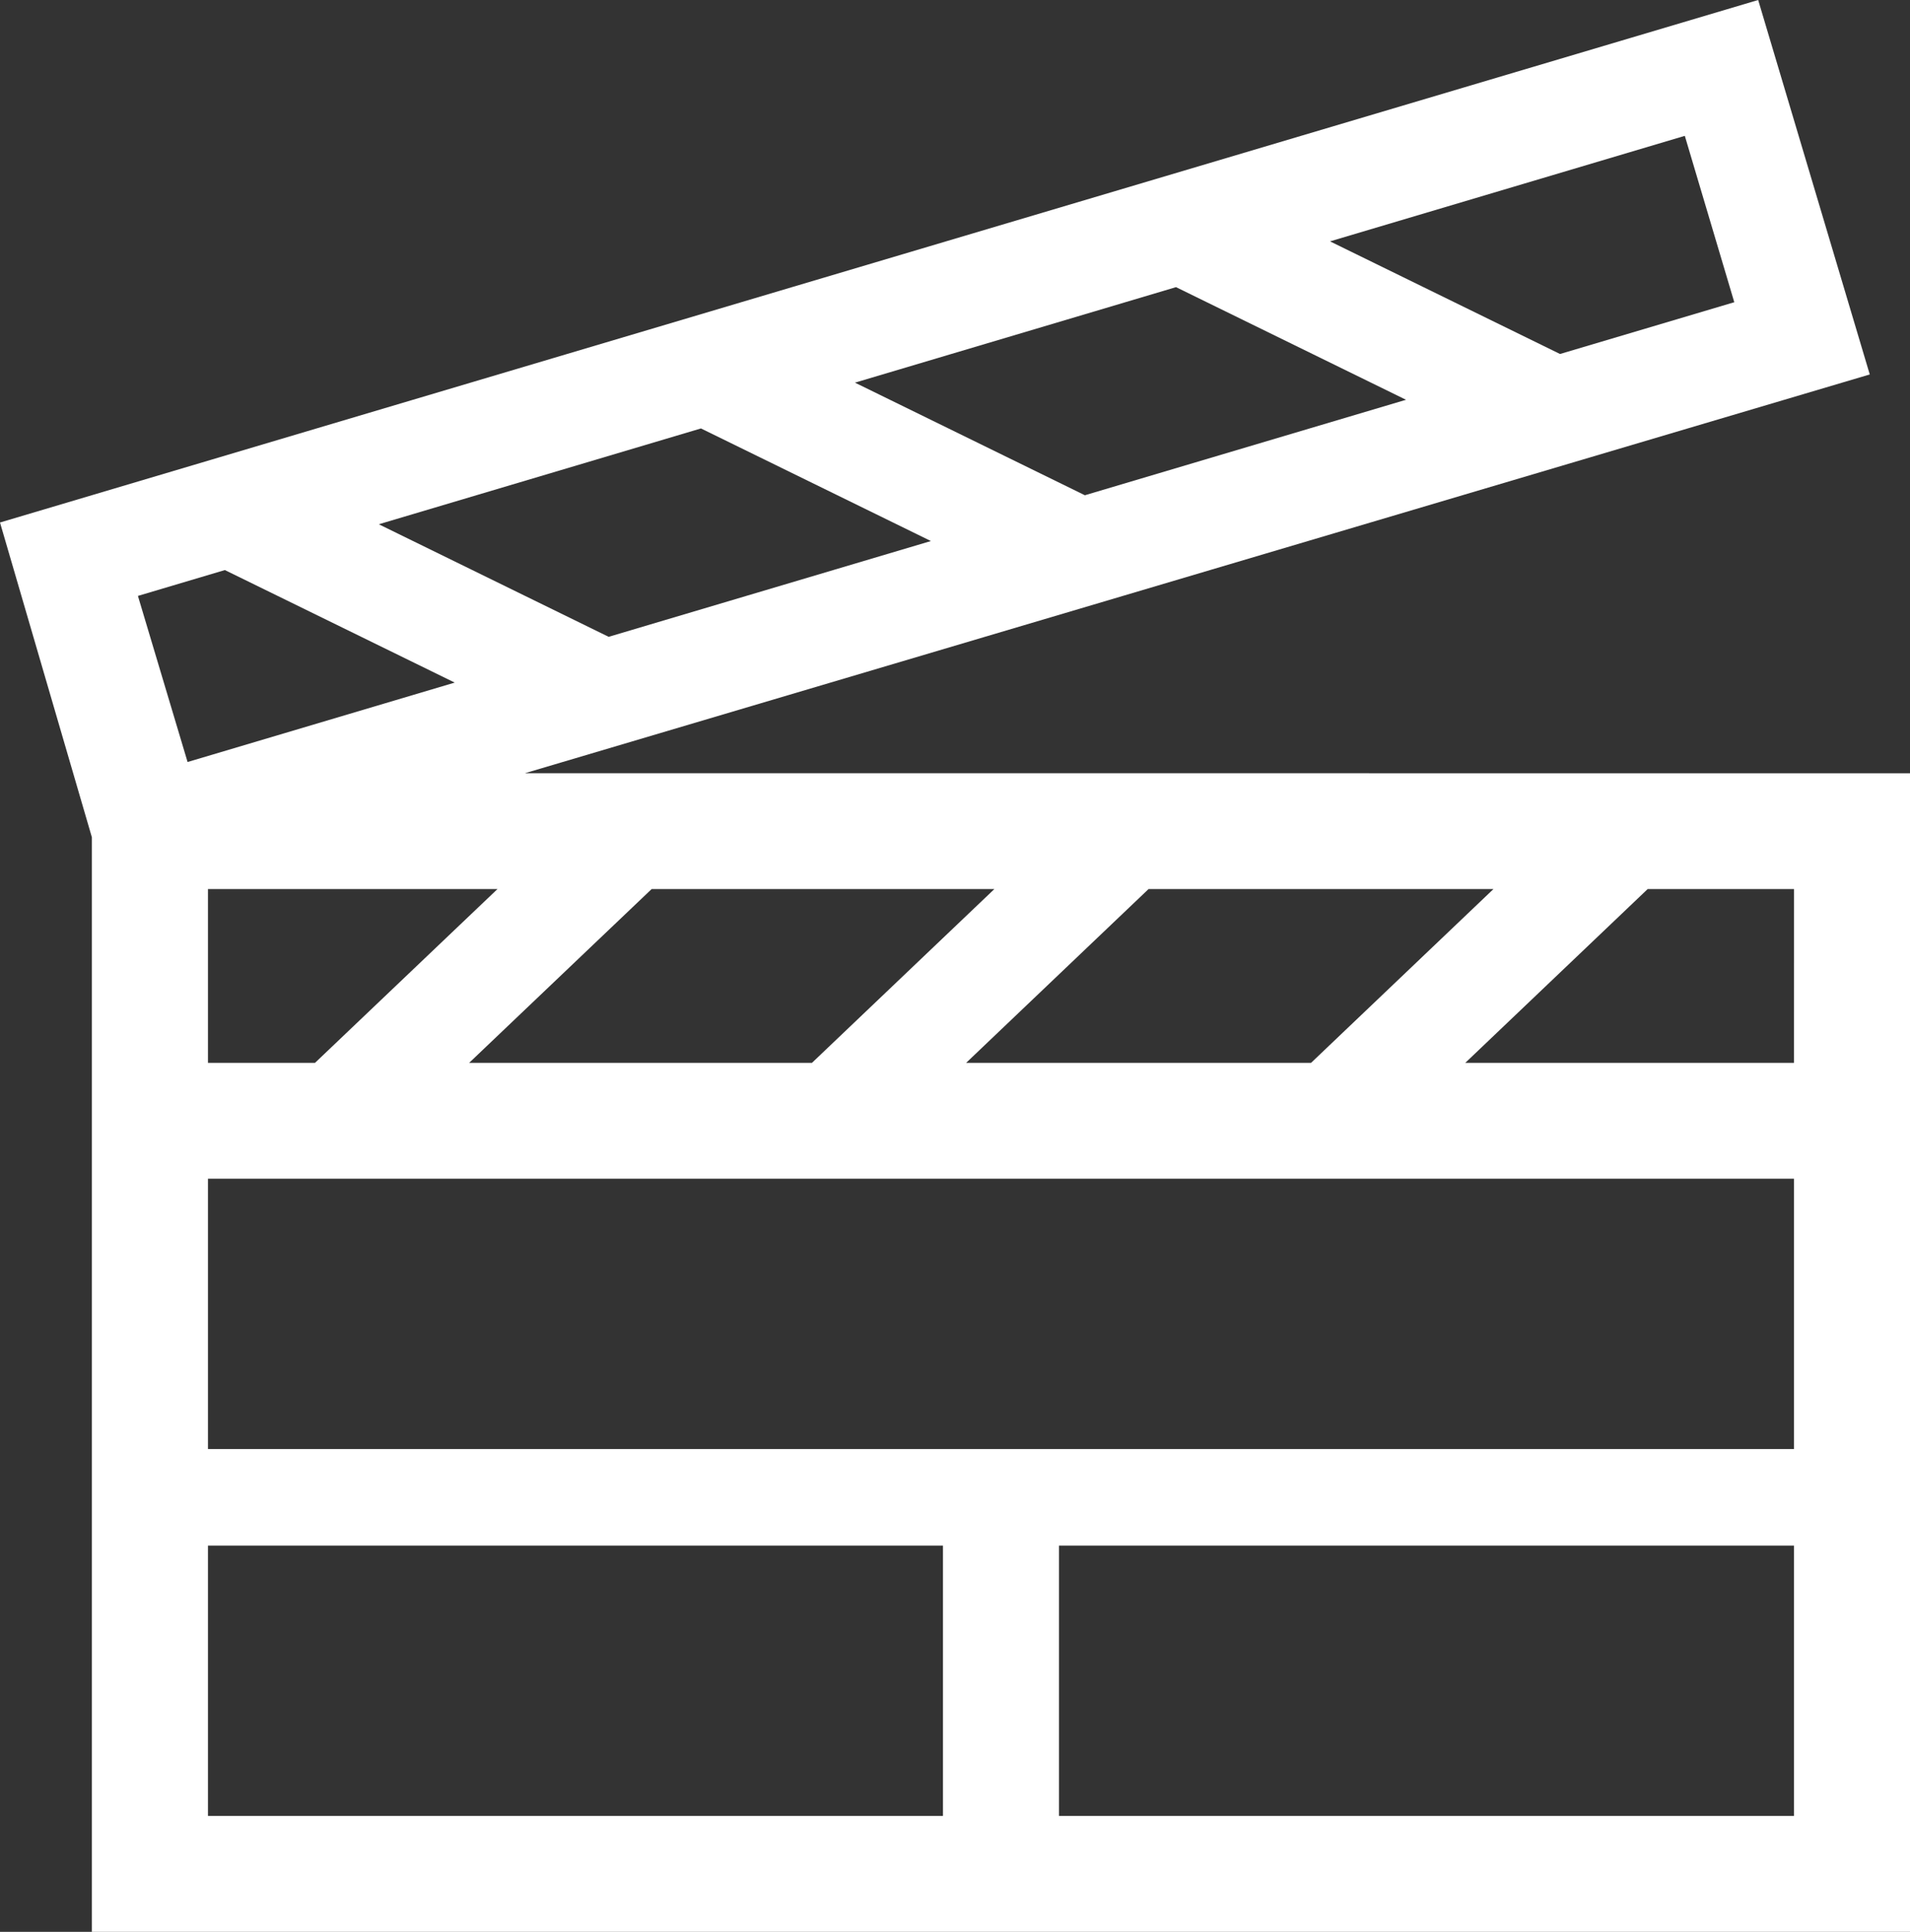 <svg width="90" height="91" viewBox="0 0 90 91" fill="none" xmlns="http://www.w3.org/2000/svg">
<rect x="0" y="0" width="90" height="91" fill="#333333" stroke="none"/>
<path d="M24.733 36.423L88.104 17.639L82.846 0L0 24.613L4.329 39.439V91H90V36.424L24.733 36.423ZM84.534 50.067H69.044L77.638 41.881H84.535L84.534 50.067ZM9.8 68.259V55.525H84.534V68.259H9.8ZM45.524 50.067L54.119 41.881H70.371L61.777 50.067H45.524ZM38.259 50.067H22.106L30.704 41.881H46.854L38.259 50.067ZM14.842 50.067H9.8V41.881H23.44L14.842 50.067ZM43.864 25.486L28.68 29.998L17.849 24.696L33.029 20.182L43.864 25.486ZM40.286 18.025L55.414 13.526L66.252 18.832L51.12 23.329L40.286 18.025ZM81.72 14.236L73.509 16.675L62.671 11.37L79.389 6.399L81.72 14.236ZM10.596 26.853L21.426 32.154L8.839 35.895L6.499 28.071L10.596 26.853ZM9.8 72.807H44.433V85.541H9.8V72.807ZM49.901 85.541V72.807H84.534V85.541H49.901Z" fill="white"/>
</svg>

